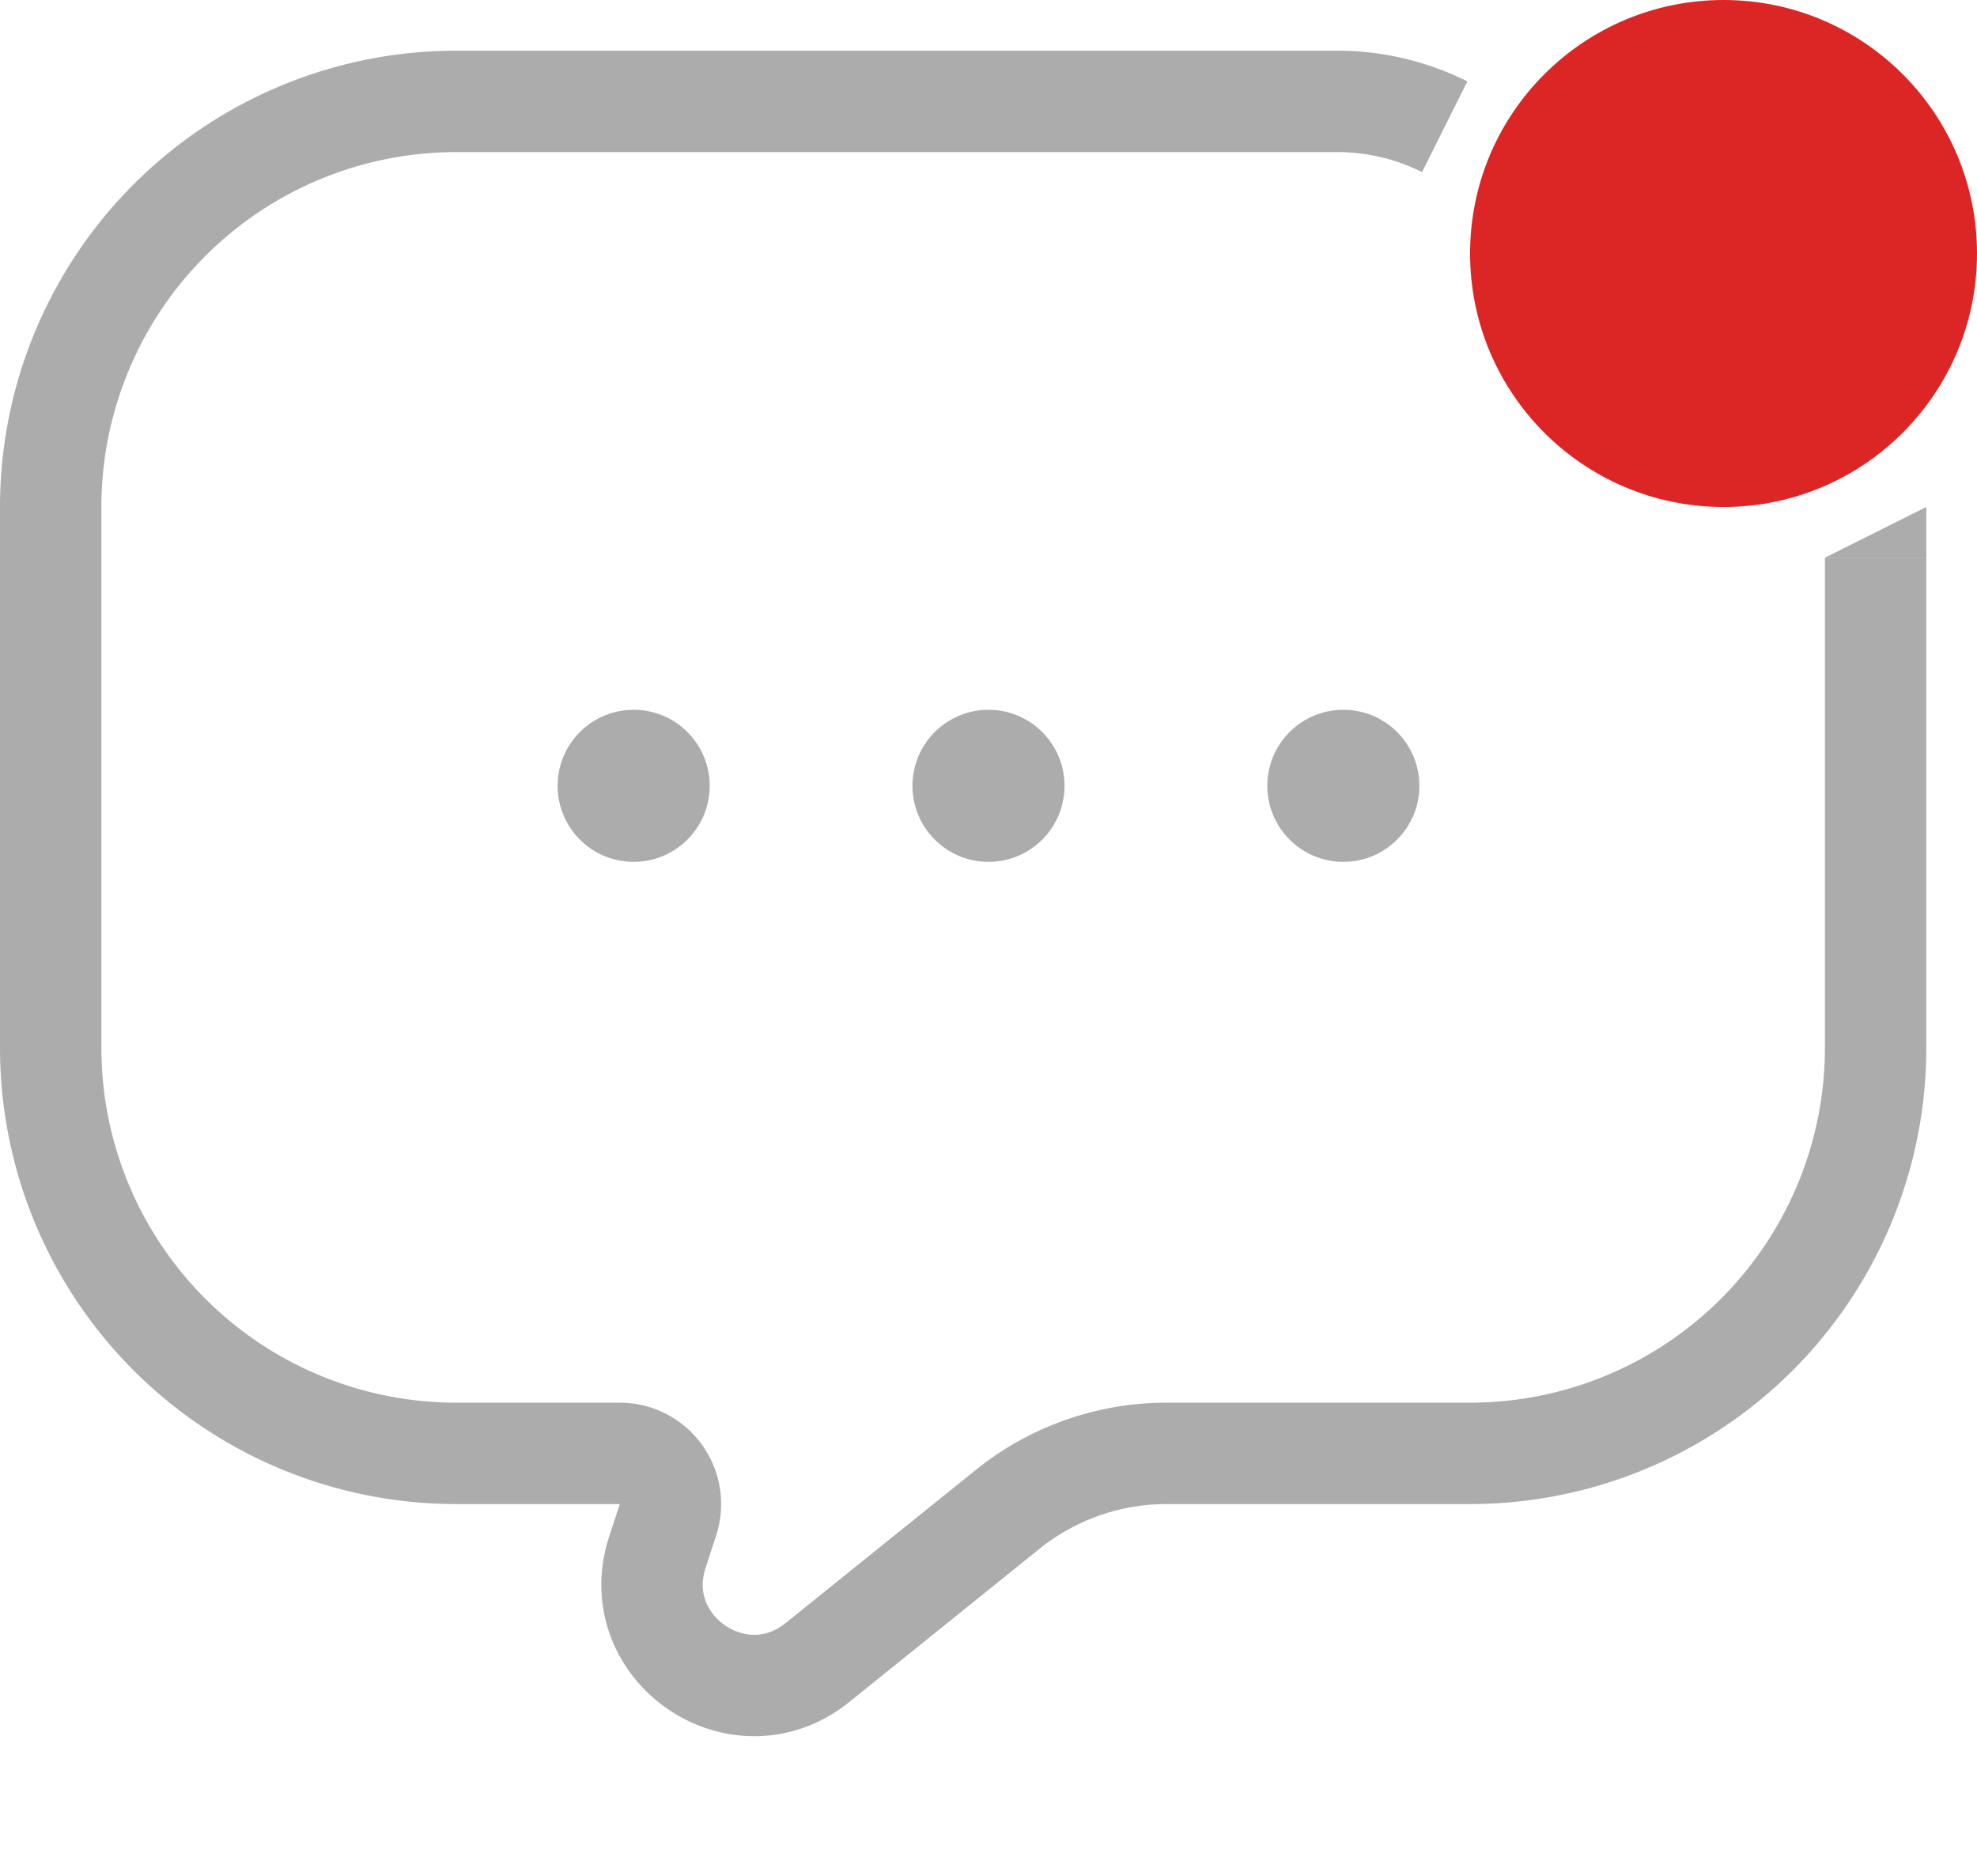 <svg fill="none" xmlns="http://www.w3.org/2000/svg" viewBox="0 0 39 37">
  <circle cx="34" cy="5" r="5" fill="#DC2626"/>
  <path d="M37 11v9.667a8 8 0 01-8 8h-5.987a5 5 0 00-3.136 1.105l-3.753 3.022c-1.548 1.246-3.77-.284-3.157-2.174l.21-.645a1 1 0 00-.952-1.308H9a8 8 0 01-8-8V10a8 8 0 018-8h17.382c.735 0 1.46.171 2.118.5v0" stroke="#ACACAC" stroke-width="2"/>
  <circle cx="26.5" cy="15.5" r="1.5" fill="#ACACAC"/>
  <circle cx="19.5" cy="15.5" r="1.5" fill="#ACACAC"/>
  <circle cx="12.5" cy="15.5" r="1.5" fill="#ACACAC"/>
  <path d="M36 11l2-1v1h-2z" fill="#ACACAC"/>
</svg>
